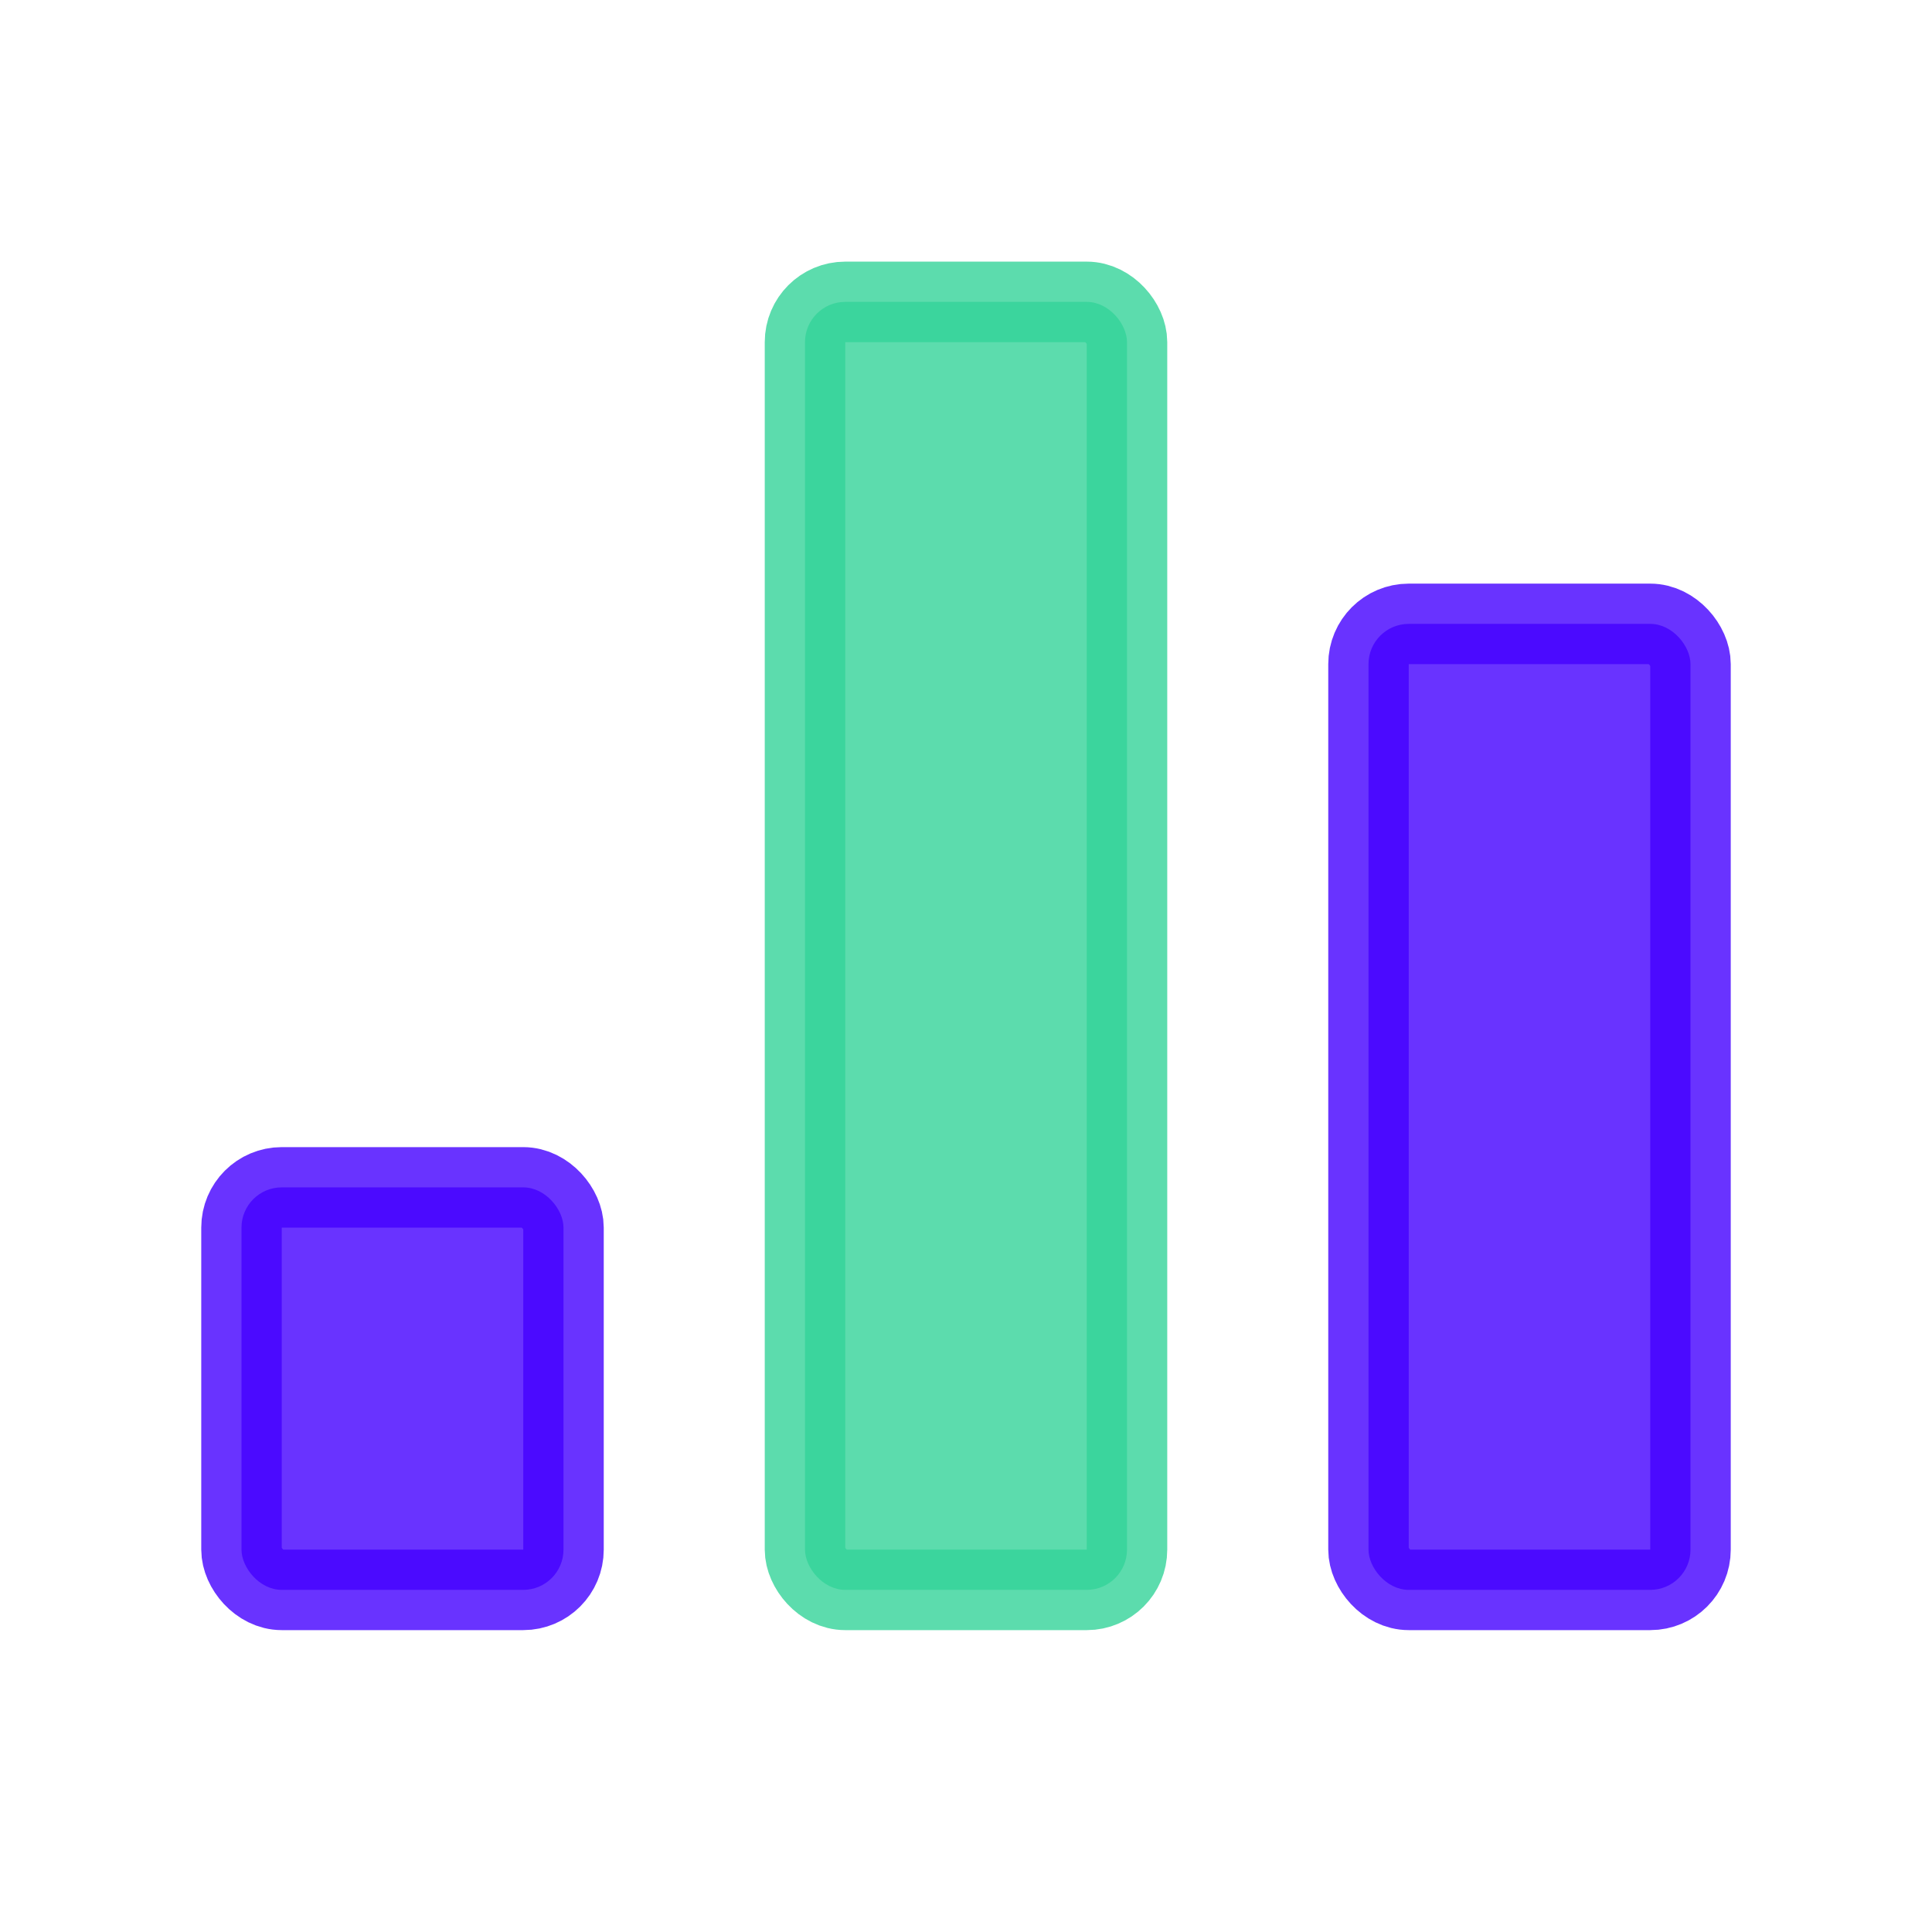 <svg width="24" height="24" viewBox="0 0 24 24" fill="none" xmlns="http://www.w3.org/2000/svg">
<rect opacity="0.8" x="3" y="14.75" width="4" height="5" rx="0.5" fill="#4400FF" stroke="#4400FF"/>
<rect opacity="0.8" x="17" y="7.75" width="4" height="12" rx="0.5" fill="#4400FF" stroke="#4400FF"/>
<rect opacity="0.8" x="10" y="3.75" width="4" height="16" rx="0.5" fill="#34D399" stroke="#34D399"/>
</svg>
